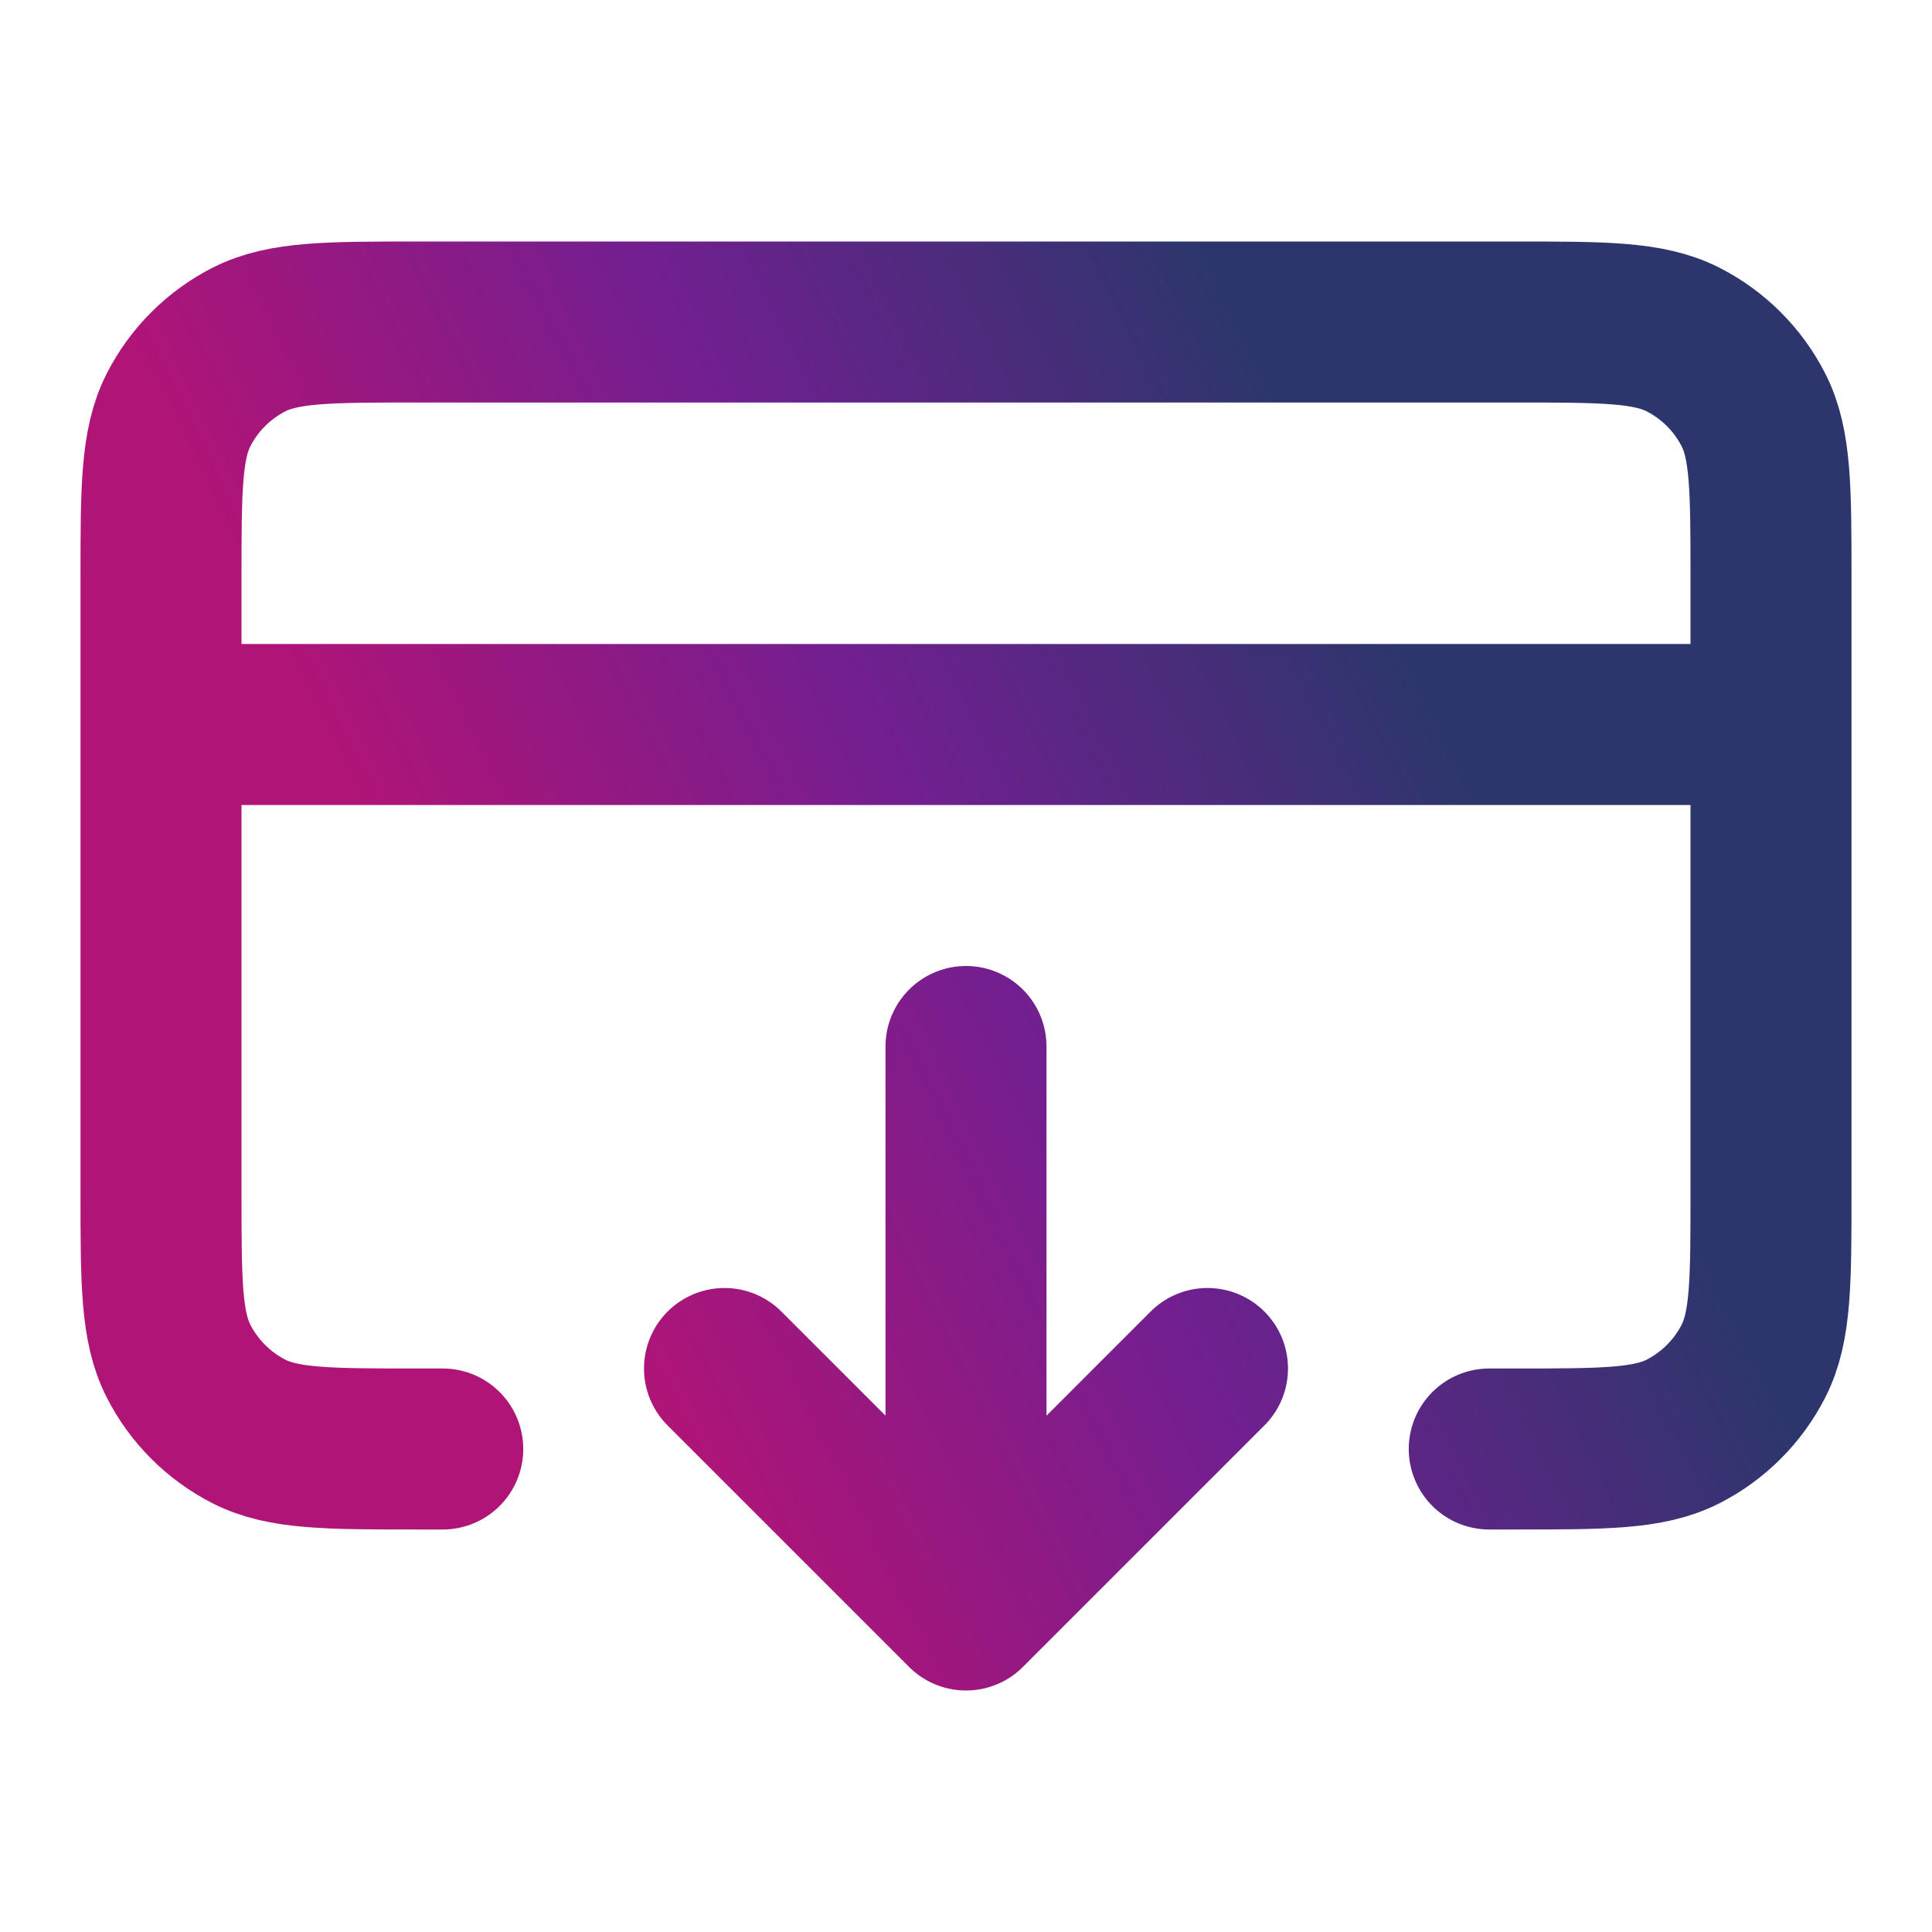 <svg width="24" height="24" viewBox="0 0 24 24" fill="none" xmlns="http://www.w3.org/2000/svg">
<path d="M9 17L12 20M12 20L15 17M12 20V13M22 9H2M5.5 18H5.2C4.08 18 3.52 18 3.092 17.782C2.716 17.59 2.41 17.284 2.218 16.908C2 16.48 2 15.92 2 14.8V7.2C2 6.08 2 5.52 2.218 5.092C2.41 4.716 2.716 4.41 3.092 4.218C3.52 4 4.08 4 5.2 4H18.8C19.92 4 20.48 4 20.908 4.218C21.284 4.41 21.59 4.716 21.782 5.092C22 5.52 22 6.08 22 7.2V14.8C22 15.92 22 16.48 21.782 16.908C21.59 17.284 21.284 17.59 20.908 17.782C20.48 18 19.92 18 18.8 18H18.5" stroke="url(#paint0_linear_4_2105)" stroke-width="2" stroke-linecap="round" stroke-linejoin="round"/>
<defs>
<linearGradient id="paint0_linear_4_2105" x1="1.996" y1="5.12" x2="13.204" y2="-0.433" gradientUnits="userSpaceOnUse">
<stop stop-color="#B01477"/>
<stop offset="0.5" stop-color="#721F90"/>
<stop offset="1" stop-color="#2C366C"/>
</linearGradient>
</defs>
</svg>
